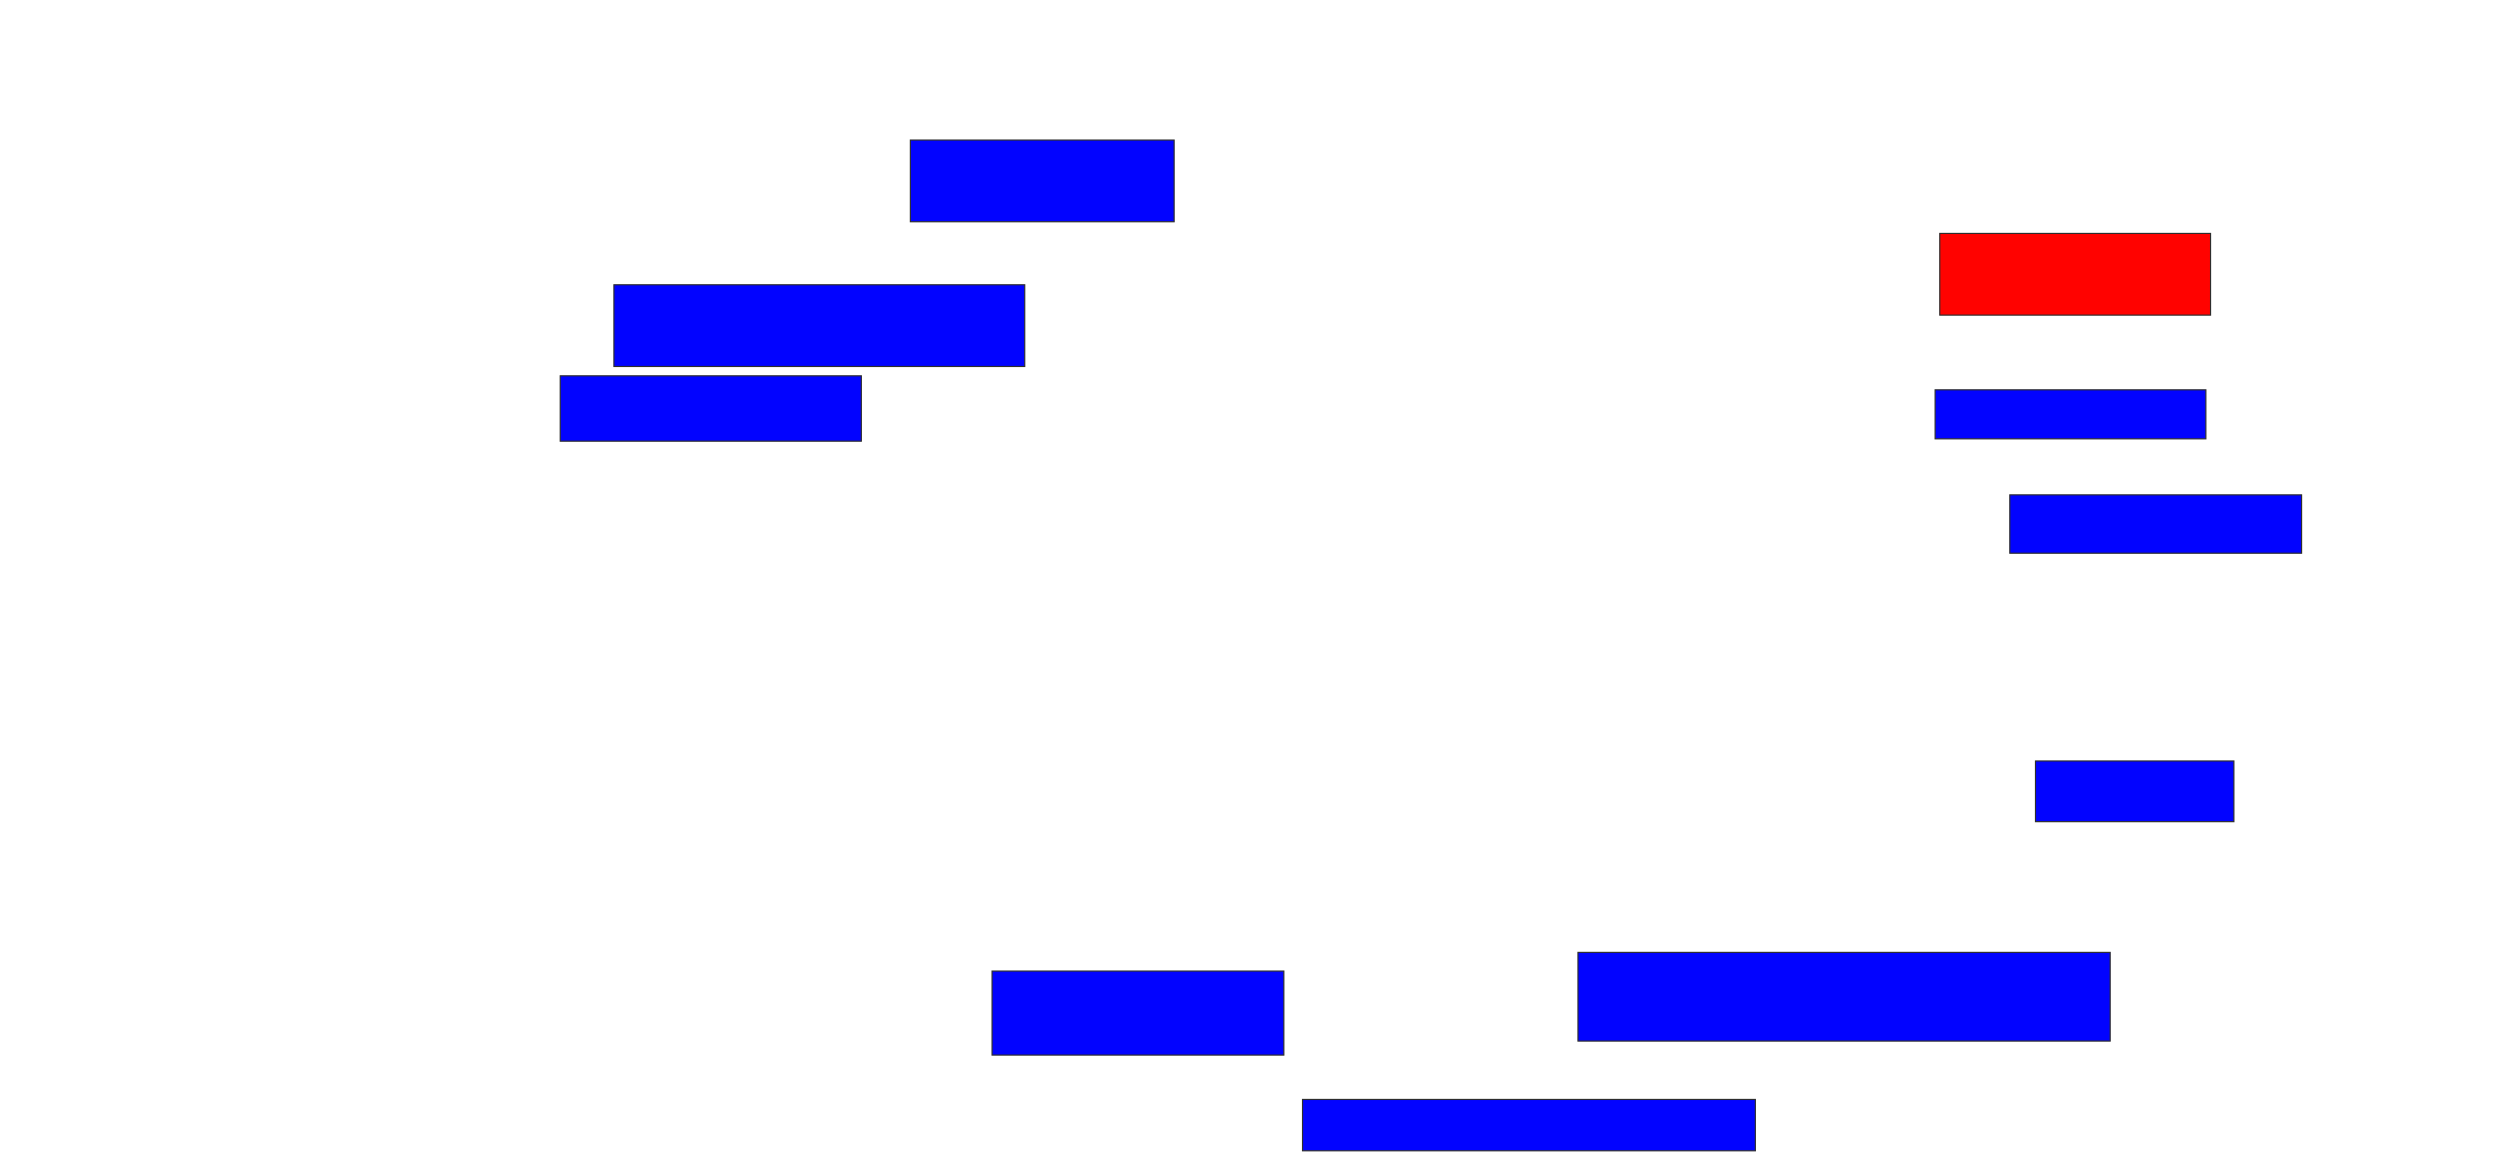 <svg xmlns="http://www.w3.org/2000/svg" width="2142" height="1008">
 <!-- Created with Image Occlusion Enhanced -->
 <g>
  <title>Labels</title>
 </g>
 <g>
  <title>Masks</title>
  <rect id="db9916db86ab4bed914c97d238a3a9a7-ao-1" height="70" width="226" y="120" x="780" stroke="#2D2D2D" fill="#0203ff"/>
  <rect id="db9916db86ab4bed914c97d238a3a9a7-ao-2" height="70" width="352" y="244" x="526" stroke="#2D2D2D" fill="#0203ff"/>
  <rect id="db9916db86ab4bed914c97d238a3a9a7-ao-3" height="56" width="258" y="322" x="480" stroke="#2D2D2D" fill="#0203ff"/>
  <rect id="db9916db86ab4bed914c97d238a3a9a7-ao-4" height="72" width="250" y="832" x="850" stroke="#2D2D2D" fill="#0203ff"/>
  <rect id="db9916db86ab4bed914c97d238a3a9a7-ao-5" height="44" width="388" y="942" x="1116" stroke="#2D2D2D" fill="#0203ff"/>
  <rect id="db9916db86ab4bed914c97d238a3a9a7-ao-6" height="76" width="456" y="816" x="1352" stroke="#2D2D2D" fill="#0203ff"/>
  <rect stroke="#2D2D2D" id="db9916db86ab4bed914c97d238a3a9a7-ao-7" height="52" width="170" y="652" x="1744" fill="#0203ff"/>
  <rect id="db9916db86ab4bed914c97d238a3a9a7-ao-8" height="50" width="250" y="424" x="1722" stroke-linecap="null" stroke-linejoin="null" stroke-dasharray="null" stroke="#2D2D2D" fill="#0203ff"/>
  <rect id="db9916db86ab4bed914c97d238a3a9a7-ao-9" height="42" width="232" y="334" x="1658" stroke-linecap="null" stroke-linejoin="null" stroke-dasharray="null" stroke="#2D2D2D" fill="#0203ff"/>
  <rect id="db9916db86ab4bed914c97d238a3a9a7-ao-10" height="70" width="232" y="200" x="1662" stroke-linecap="null" stroke-linejoin="null" stroke-dasharray="null" stroke="#2D2D2D" fill="#ff0200" class="qshape"/>
 </g>
</svg>